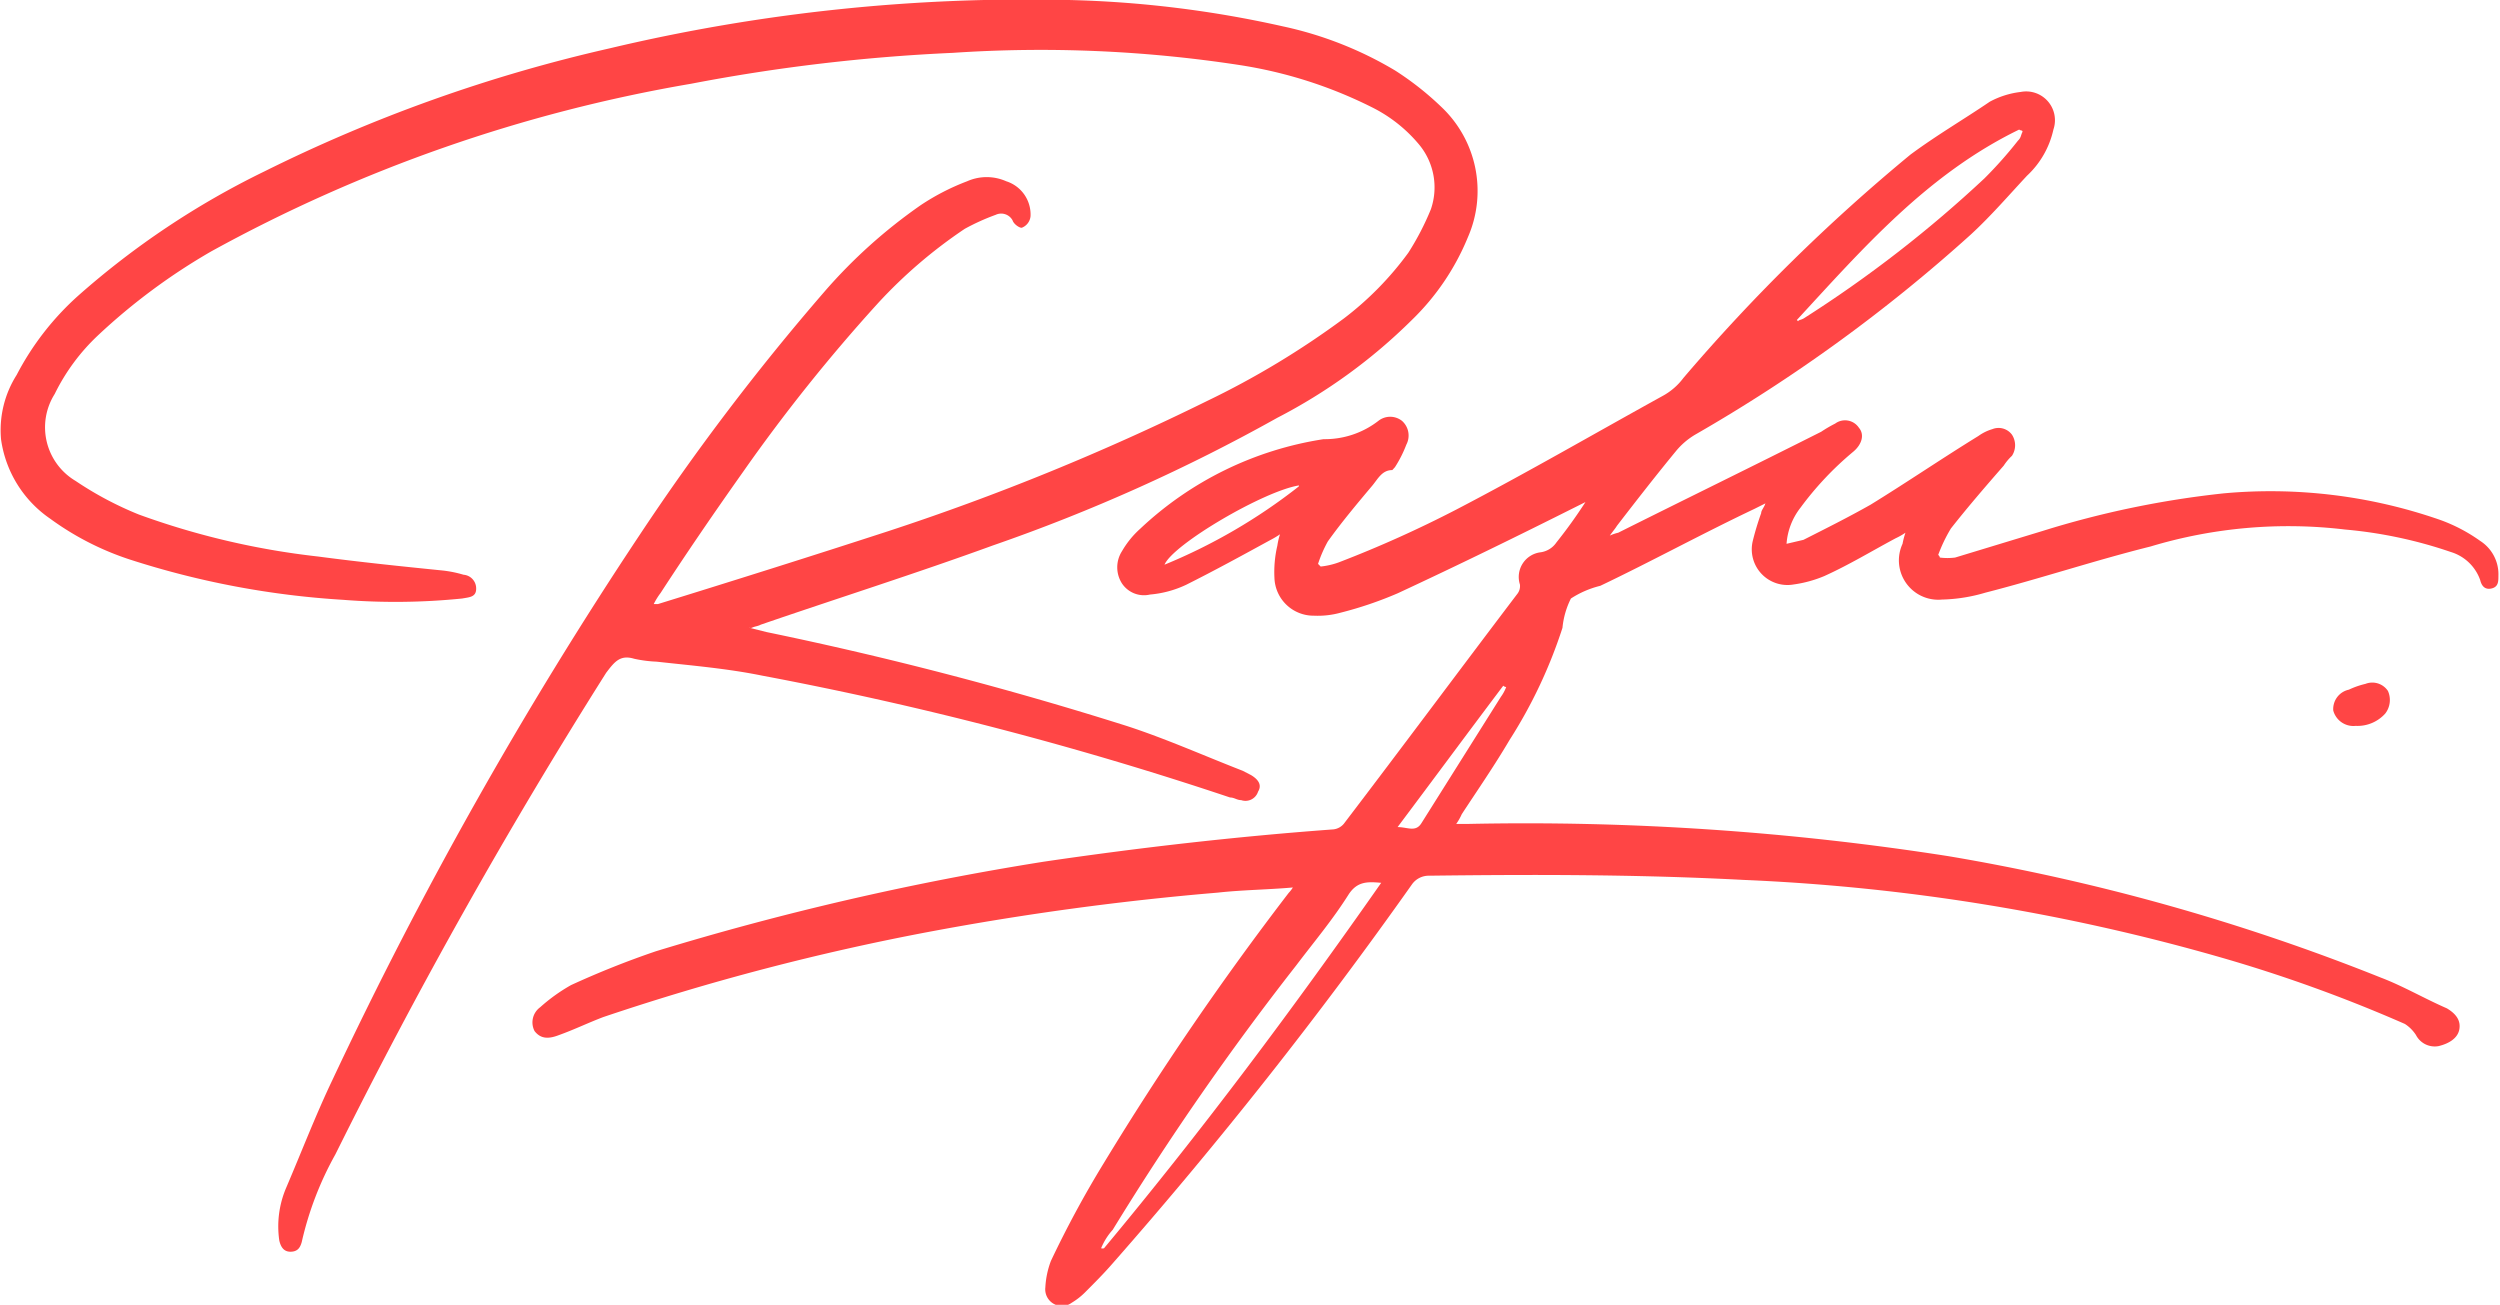 <svg xmlns="http://www.w3.org/2000/svg" viewBox="0 0 94.61 49.38"><defs><style>.cls-1{fill:#ff4545;}</style></defs><title>Fichier 1</title><g id="Calque_2" data-name="Calque 2"><g id="Calque_1-2" data-name="Calque 1"><path class="cls-1" d="M49.09,33.57c-1,.1-2,.1-3,.21a108.29,108.29,0,0,0-10.91,1.48,91.88,91.88,0,0,0-12.35,3.23c-.58.22-1.11.48-1.7.69-.42.16-.69.11-.9-.16a.71.71,0,0,1,.21-.9,6.63,6.63,0,0,1,1.17-.84A33.71,33.71,0,0,1,24.82,36,108.29,108.29,0,0,1,39.5,32.61c3.6-.53,7.26-.95,10.92-1.22a.6.6,0,0,0,.47-.26c2.18-2.86,4.35-5.78,6.52-8.64a.48.48,0,0,0,.11-.37.94.94,0,0,1,.79-1.22.87.87,0,0,0,.59-.37A18.66,18.66,0,0,0,60,19l-.32.16c-2.23,1.12-4.5,2.23-6.78,3.29a14.33,14.33,0,0,1-2.18.74,3.23,3.23,0,0,1-1,.11,1.48,1.48,0,0,1-1.49-1.43,4.37,4.37,0,0,1,.11-1.22,2.63,2.63,0,0,1,.1-.43,3.5,3.5,0,0,1-.37.22c-1.06.58-2.12,1.16-3.18,1.69a4,4,0,0,1-1.37.37,1,1,0,0,1-1.06-.42,1.13,1.13,0,0,1,0-1.22,3.47,3.47,0,0,1,.69-.85,13,13,0,0,1,6.94-3.39,3.31,3.31,0,0,0,2.07-.69.72.72,0,0,1,.9,0,.74.74,0,0,1,.16.9,4.51,4.51,0,0,1-.43.85s-.1.11-.1.11c-.38,0-.53.31-.75.58-.58.69-1.16,1.38-1.69,2.12a4.87,4.87,0,0,0-.37.85l.1.1a2.87,2.87,0,0,0,.69-.16,43.88,43.88,0,0,0,4.45-2c2.65-1.38,5.2-2.86,7.79-4.29a2.43,2.43,0,0,0,.8-.69A68.76,68.76,0,0,1,72.3,5.85c1-.74,2-1.32,3-2a3.25,3.25,0,0,1,1.17-.37A1.09,1.09,0,0,1,77.71,4.9a3.38,3.38,0,0,1-1,1.75c-.69.74-1.37,1.53-2.12,2.22a60.59,60.59,0,0,1-10.44,7.58,2.77,2.77,0,0,0-.74.64c-.74.9-1.48,1.85-2.22,2.81-.06.1-.11.15-.27.37a1.69,1.69,0,0,1,.32-.11c2.54-1.27,5.14-2.54,7.68-3.82a5,5,0,0,1,.53-.31.63.63,0,0,1,.9.16c.22.26.11.63-.21.9a12,12,0,0,0-2,2.12,2.51,2.51,0,0,0-.53,1.37l.64-.15c.85-.43,1.69-.85,2.54-1.33,1.38-.85,2.7-1.75,4.08-2.6a1.75,1.75,0,0,1,.53-.26.63.63,0,0,1,.74.21.73.73,0,0,1,0,.8,2,2,0,0,0-.31.37c-.69.79-1.38,1.59-2,2.38a5.74,5.74,0,0,0-.48,1s.06.05.06.1a2.28,2.28,0,0,0,.58,0l3.29-1a35.67,35.67,0,0,1,6.88-1.43,19.51,19.51,0,0,1,8.17,1,6.23,6.23,0,0,1,1.53.8,1.5,1.5,0,0,1,.69,1.32c0,.21,0,.42-.26.48s-.38-.11-.43-.32a1.7,1.7,0,0,0-1.11-1.06,16.9,16.9,0,0,0-4-.85,18.1,18.1,0,0,0-7.36.64c-2.12.53-4.19,1.22-6.26,1.75a6.23,6.23,0,0,1-1.64.26A1.49,1.49,0,0,1,72,20.58a2.94,2.94,0,0,1,.11-.42,2.62,2.62,0,0,1-.37.21c-.9.48-1.75,1-2.7,1.43a4.64,4.64,0,0,1-1.17.32,1.35,1.35,0,0,1-1.54-1.64,10.68,10.68,0,0,1,.32-1.06c0-.11.11-.21.16-.37l-.42.21c-2,.95-3.92,2-5.83,2.91a3.62,3.62,0,0,0-1.11.48,3.13,3.13,0,0,0-.32,1.11,18.34,18.34,0,0,1-2,4.24c-.59,1-1.22,1.91-1.81,2.81a2.16,2.16,0,0,1-.21.37h.48A103.5,103.5,0,0,1,73.73,32.4,79.67,79.67,0,0,1,90.11,37c.84.32,1.64.79,2.49,1.16.37.22.53.48.47.8s-.37.53-.79.63a.8.8,0,0,1-.85-.42,1.4,1.4,0,0,0-.42-.42A55.68,55.68,0,0,0,84,36.22a77.05,77.05,0,0,0-18-2.92c-4-.21-7.95-.21-11.92-.16a.78.78,0,0,0-.64.32A172.35,172.35,0,0,1,42.1,47.82c-.32.37-.69.74-1.06,1.11a2.58,2.58,0,0,1-.48.37.63.63,0,0,1-1-.58,3.31,3.31,0,0,1,.21-1,39.33,39.33,0,0,1,2-3.7,113.91,113.91,0,0,1,7-10.23,1.22,1.22,0,0,0,.22-.32C49.15,33.62,49.15,33.57,49.09,33.57ZM41.67,47.24a.22.22,0,0,0,.11,0c3.71-4.45,7.15-9.06,10.49-13.83-.53-.05-.9-.05-1.22.42-.63,1-1.32,1.81-2,2.71a106.18,106.18,0,0,0-6.94,10A2.4,2.4,0,0,0,41.67,47.24ZM68,12.11l.05.05c0-.05.11-.05.21-.11a46.67,46.67,0,0,0,6.84-5.3,15.8,15.8,0,0,0,1.27-1.43c.11-.1.11-.21.16-.31s-.11-.06-.11-.11C72.94,6.59,70.5,9.4,68,12.11ZM57,26a.17.17,0,0,1-.11-.05c-1.32,1.75-2.65,3.55-4,5.35.38,0,.69.21.91-.16l3-4.77A1.53,1.53,0,0,0,57,26Zm-7.84-7.63c-1.33.21-4.77,2.23-5.09,3A21.32,21.32,0,0,0,49.15,18.41Z"/><path class="cls-1" d="M28.37,23.76l.64.16a137.66,137.66,0,0,1,13.62,3.55c1.48.48,2.91,1.12,4.4,1.7l.31.16c.27.16.43.37.27.63a.5.5,0,0,1-.64.32c-.16,0-.26-.1-.42-.1a133.42,133.42,0,0,0-17.7-4.61c-1.32-.27-2.65-.38-4-.53a4.82,4.82,0,0,1-.85-.11c-.53-.16-.74.11-1.06.53A204.43,204.43,0,0,0,12.69,43.69,12.39,12.39,0,0,0,11.42,47c-.06.22-.16.37-.43.37s-.37-.21-.42-.42a3.72,3.72,0,0,1,.26-2c.59-1.38,1.12-2.76,1.75-4.08A160.3,160.3,0,0,1,24.19,20.27a90.23,90.23,0,0,1,7-9.22,19.68,19.68,0,0,1,3.66-3.29,8.74,8.74,0,0,1,1.75-.9,1.82,1.82,0,0,1,1.48,0A1.32,1.32,0,0,1,39,8.18a.52.52,0,0,1-.31.43c-.06.05-.32-.11-.37-.27a.49.49,0,0,0-.64-.21,8.32,8.32,0,0,0-1.17.53,18.32,18.32,0,0,0-3.28,2.81,64.74,64.74,0,0,0-5.09,6.36C27.05,19.37,26,20.9,25,22.44a2.57,2.57,0,0,0-.26.42h.16c2.91-.9,5.77-1.8,8.69-2.75a92.18,92.18,0,0,0,12.08-4.93,32.08,32.08,0,0,0,5.19-3.13,12,12,0,0,0,2.44-2.49,10.19,10.19,0,0,0,.85-1.64,2.54,2.54,0,0,0-.48-2.49A5.52,5.52,0,0,0,51.9,4.05a16.86,16.86,0,0,0-5-1.59A49.63,49.63,0,0,0,36.06,2a68.71,68.71,0,0,0-9.91,1.17A57.86,57.86,0,0,0,8,9.51a23.15,23.15,0,0,0-4.29,3.18,7.67,7.67,0,0,0-1.64,2.22,2.36,2.36,0,0,0,.79,3.29,13,13,0,0,0,2.39,1.27,29.36,29.36,0,0,0,6.78,1.59c1.59.21,3.13.37,4.72.53a4.43,4.43,0,0,1,.79.16.52.52,0,0,1,.48.53c0,.32-.26.32-.53.37a25.06,25.06,0,0,1-4.5.05A32.64,32.64,0,0,1,4.9,21.17a10.77,10.77,0,0,1-3-1.54,4.37,4.37,0,0,1-1.86-3,3.9,3.9,0,0,1,.59-2.44,10.56,10.56,0,0,1,2.33-3A31.22,31.22,0,0,1,10,6.49,58.32,58.32,0,0,1,23.07,1.83,68.25,68.25,0,0,1,40.45,0a41.33,41.33,0,0,1,8.11,1A14,14,0,0,1,52.8,2.67a11.32,11.32,0,0,1,1.75,1.38,4.37,4.37,0,0,1,1,4.93,9.23,9.23,0,0,1-2.12,3.13,20.73,20.73,0,0,1-5.09,3.7,66.9,66.9,0,0,1-10.76,4.83c-2.91,1.06-5.88,2-8.79,3-.11.06-.21.06-.32.11S28.37,23.71,28.37,23.76Z"/><path class="cls-1" d="M89.15,27.47a.79.79,0,0,1-.85-.58.75.75,0,0,1,.59-.79,3.15,3.15,0,0,1,.63-.22.71.71,0,0,1,.85.27.84.84,0,0,1-.1.85A1.41,1.41,0,0,1,89.15,27.47Z"/></g></g></svg>